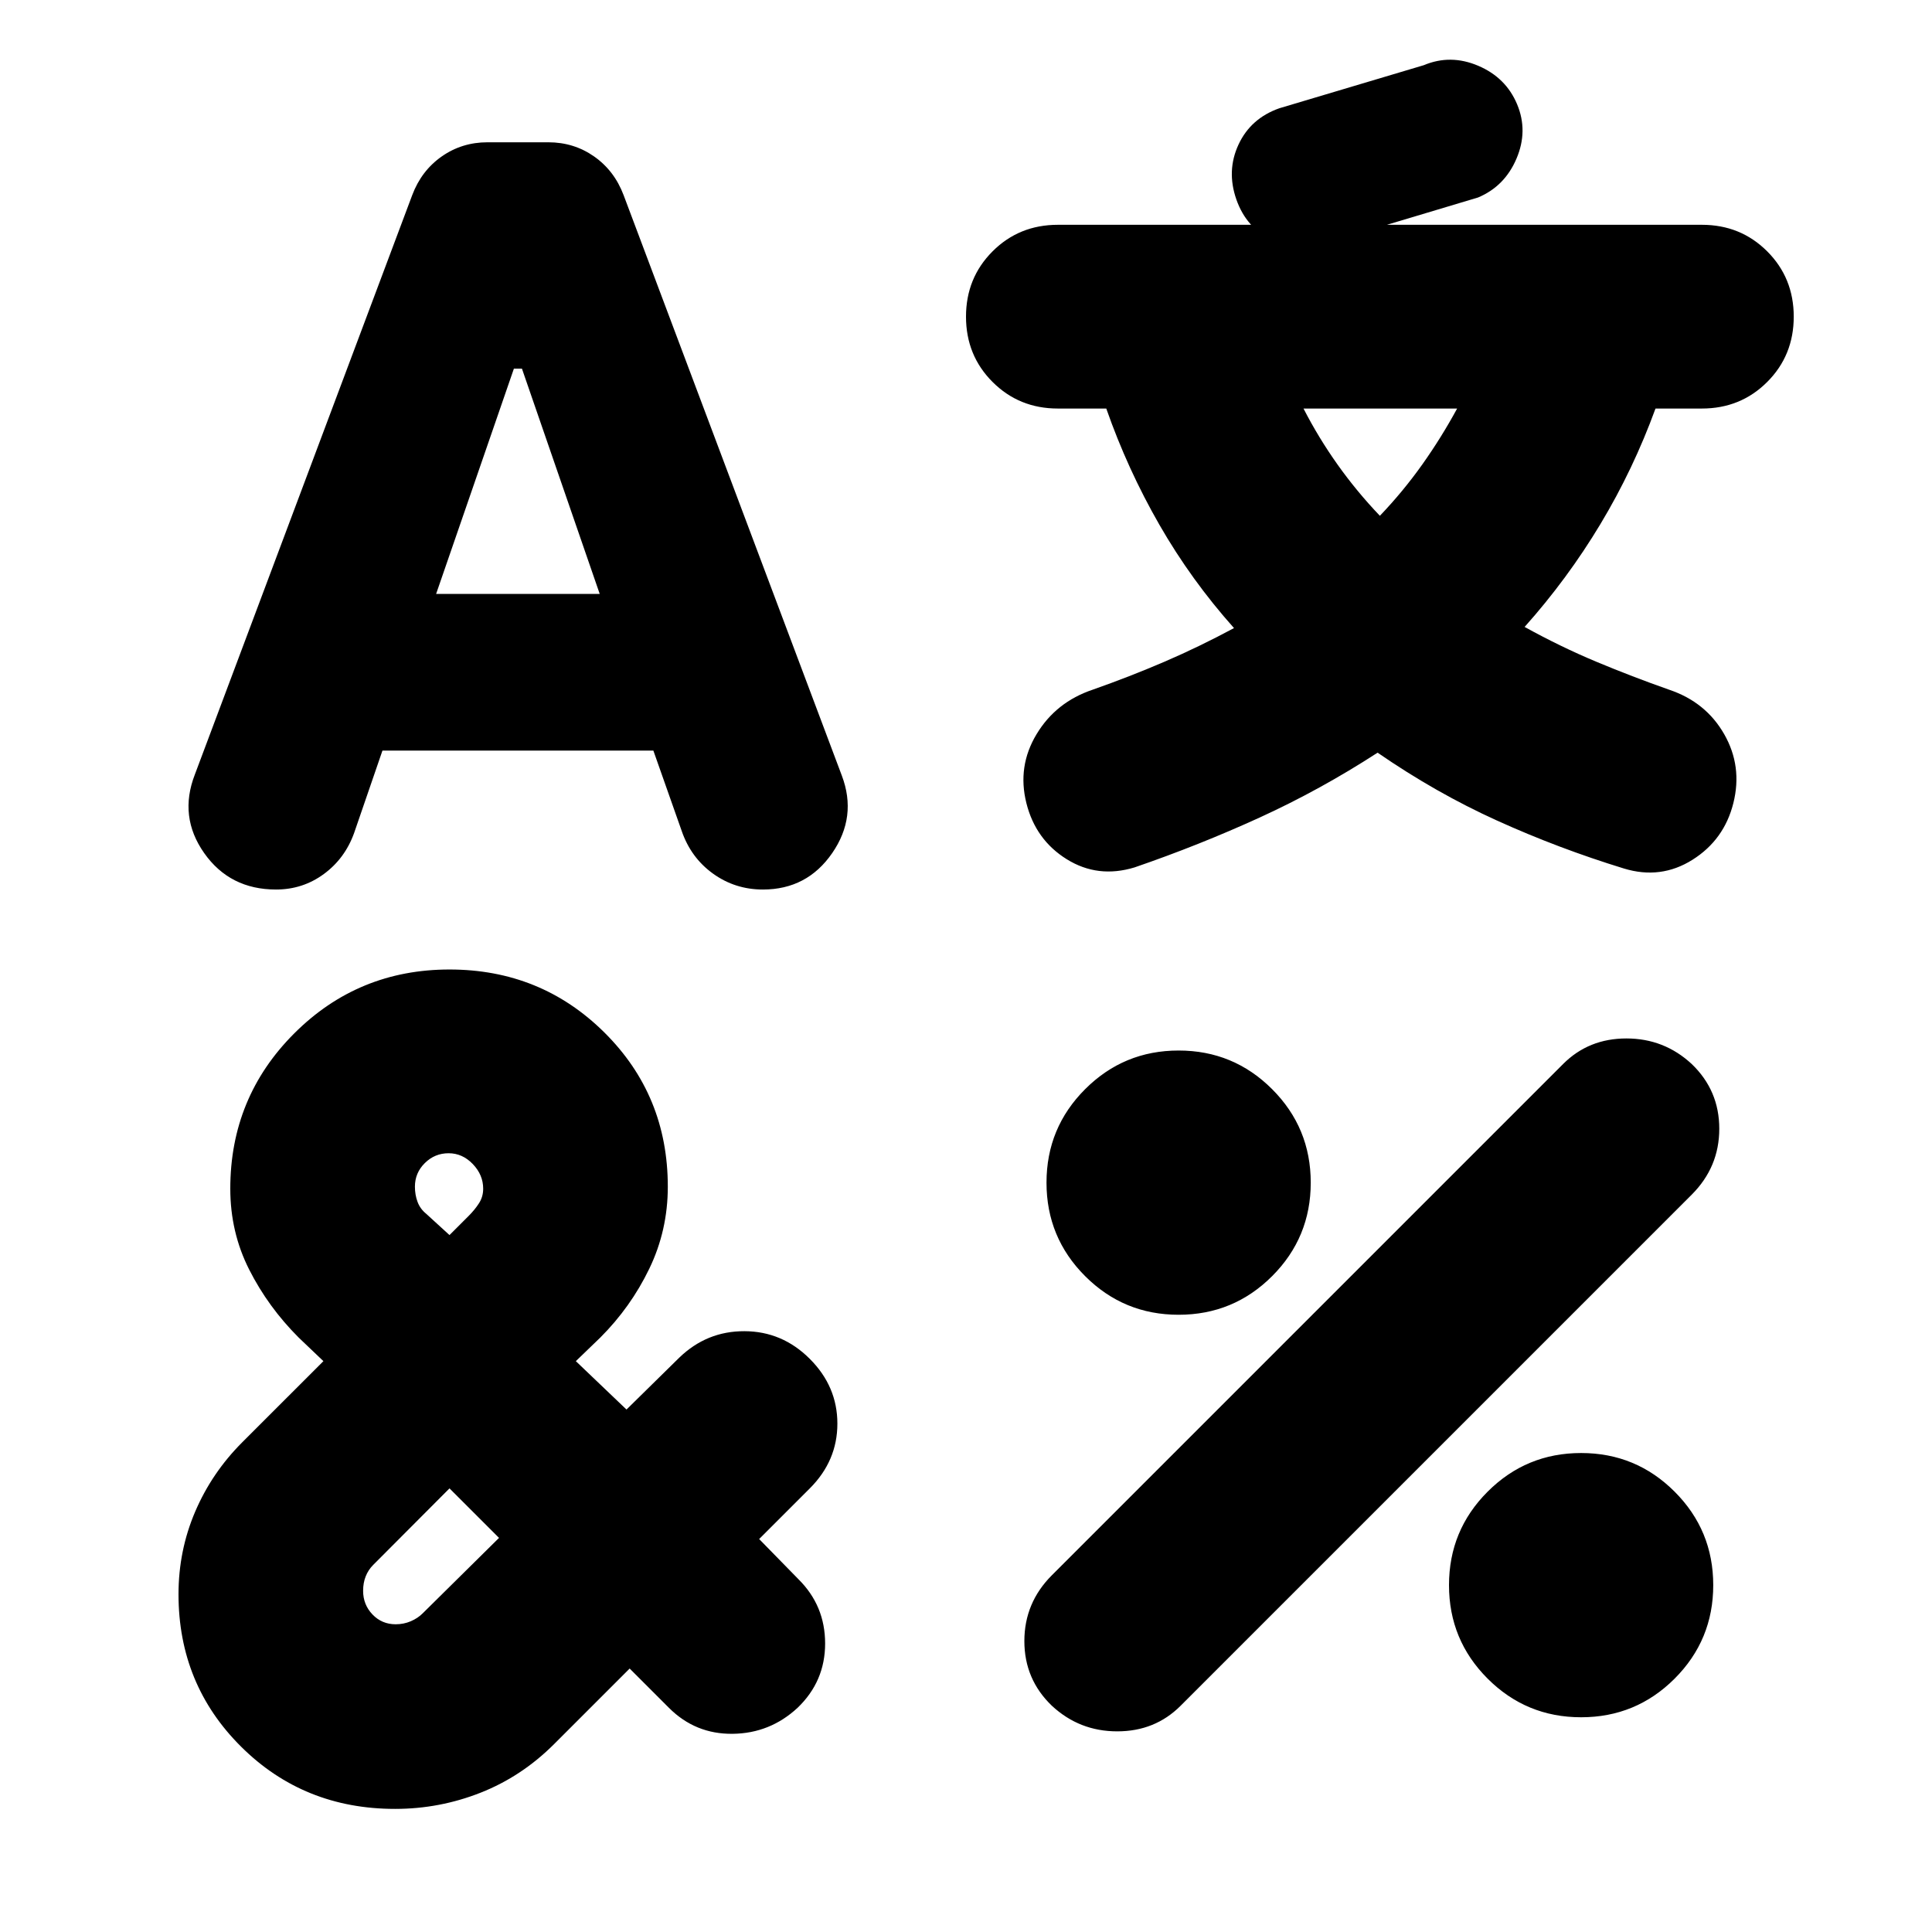 <svg xmlns="http://www.w3.org/2000/svg" height="24" viewBox="0 -960 960 960" width="24"><path d="M137.17-518q-22.95 0-35.71-18.11-12.76-18.11-4.63-39.06l108-287.87q4.56-12.13 14.63-19.2 10.06-7.06 22.76-7.06h30.26q12.69 0 22.76 7.06 10.06 7.07 14.63 19.2L418.3-574.61q7.7 20.39-4.78 38.5T379.09-518q-13.83 0-24.81-7.91-10.98-7.92-15.54-21.18l-14.09-39.95H190.04l-14.08 40.95q-4.57 12.7-15.05 20.39-10.48 7.7-23.74 7.7ZM196.3-61.17q-45.39 0-76.5-30.92Q88.7-123 88.7-167.83q0-21.69 8.28-41.04 8.28-19.35 23.41-34.48l40.31-40.3-12.31-11.74q-15.13-15.13-24.54-33.7-9.42-18.56-9.42-40.26 0-45.39 31.77-77.15 31.76-31.76 77.15-31.76T300.28-447q31.55 31.26 31.55 76.65 0 21.7-9.2 40.76-9.2 19.07-24.33 34.2l-12.17 11.74 25.17 24.04 26.18-25.74q13.69-13.26 32.45-13.19 18.77.06 32.46 13.76 13.7 13.69 13.7 32.17 0 18.48-13.7 32.18l-25.17 25.17 19.52 19.96Q410-162.17 410-143.35q0 18.83-13.7 31.96-13.69 12.69-32.24 12.91-18.54.22-31.67-12.91l-19.52-19.52-37.48 37.48q-16.13 16.13-36.54 24.19-20.42 8.07-42.55 8.07Zm27.05-159.26-37.92 38.04q-2.43 2.43-3.71 5.65-1.29 3.22-1.29 7.22 0 6.87 4.66 11.74 4.65 4.87 11.52 4.87 4 0 7.5-1.5t5.93-3.94l37.92-37.48-24.61-24.6Zm-.44-166.53q-6.87 0-11.8 4.87-4.94 4.87-4.94 11.74 0 4 1.29 7.5 1.28 3.5 4.28 5.94l11.61 10.61 9.61-9.61q3-3 5.06-6.22 2.07-3.22 2.07-7.22 0-6.87-5.16-12.24-5.15-5.37-12.02-5.37Zm32.44-389.86L216.7-664.87H298l-38.65-111.95h-4ZM563.78-529q-18.26 5.57-33.74-4.07-15.47-9.63-20.04-27.89-4.57-18.26 5.07-34.24 9.63-15.97 27.89-22.1 18.3-6.44 35.61-13.87 17.3-7.44 34.6-16.74-21.3-23.87-37.1-51.39-15.81-27.53-26.37-57.7h-24.05q-19.26 0-32.45-13.2-13.2-13.19-13.2-32.45 0-19.26 13.2-32.46 13.19-13.19 32.45-13.19h320q19.26 0 32.46 13.19 13.19 13.2 13.19 32.46t-13.19 32.45q-13.2 13.2-32.46 13.2h-23.04q-11 30.17-27.37 57.41-16.37 27.24-37.67 51.11 17.87 9.87 35.67 17.31 17.8 7.43 36.11 13.87 18.26 6.13 27.39 22.1 9.13 15.98 4.56 34.24-4.56 18.26-20.32 28.18-15.76 9.91-34.02 4.35-32.57-10-63-23.79Q713.52-566 684.52-586q-28.43 18.43-58.58 32.22Q595.78-540 563.78-529ZM522.7-112.39Q509-125.52 509-144.56q0-19.05 13.7-32.74l254-254q12.69-12.7 31.45-12.7 18.76 0 32.46 12.7 13.69 13.13 13.69 32.17t-13.69 32.74l-254 254q-12.7 12.69-31.46 12.69t-32.45-12.69Zm62.95-194.31q-27.26 0-46.45-19.19-19.2-19.2-19.2-46.46t19.2-46.45q19.19-19.2 46.45-19.2t46.46 19.2q19.19 19.19 19.19 46.45t-19.19 46.46q-19.2 19.19-46.46 19.19ZM647.7-757q7.43 14.48 16.89 27.8 9.45 13.33 21.06 25.5 11.61-12.17 21.07-25.5 9.45-13.32 17.32-27.8H647.7Zm137.95 650.3q-27.26 0-46.45-19.19-19.2-19.2-19.2-46.46t19.2-46.45q19.19-19.2 46.45-19.2t46.46 19.2q19.19 19.19 19.19 46.45t-19.19 46.46q-19.2 19.19-46.46 19.19ZM659.7-839.48q-14.27 5-27.31-1.06-13.04-6.07-18.04-20.33-5-14.26 1.06-27.3 6.07-13.05 20.33-18.05l71.74-21.39q13.26-5.57 27.02.28 13.76 5.85 19.33 19.11 5.56 13.26-.29 27.02-5.84 13.76-19.1 19.33l-74.74 22.39Z"/></svg>